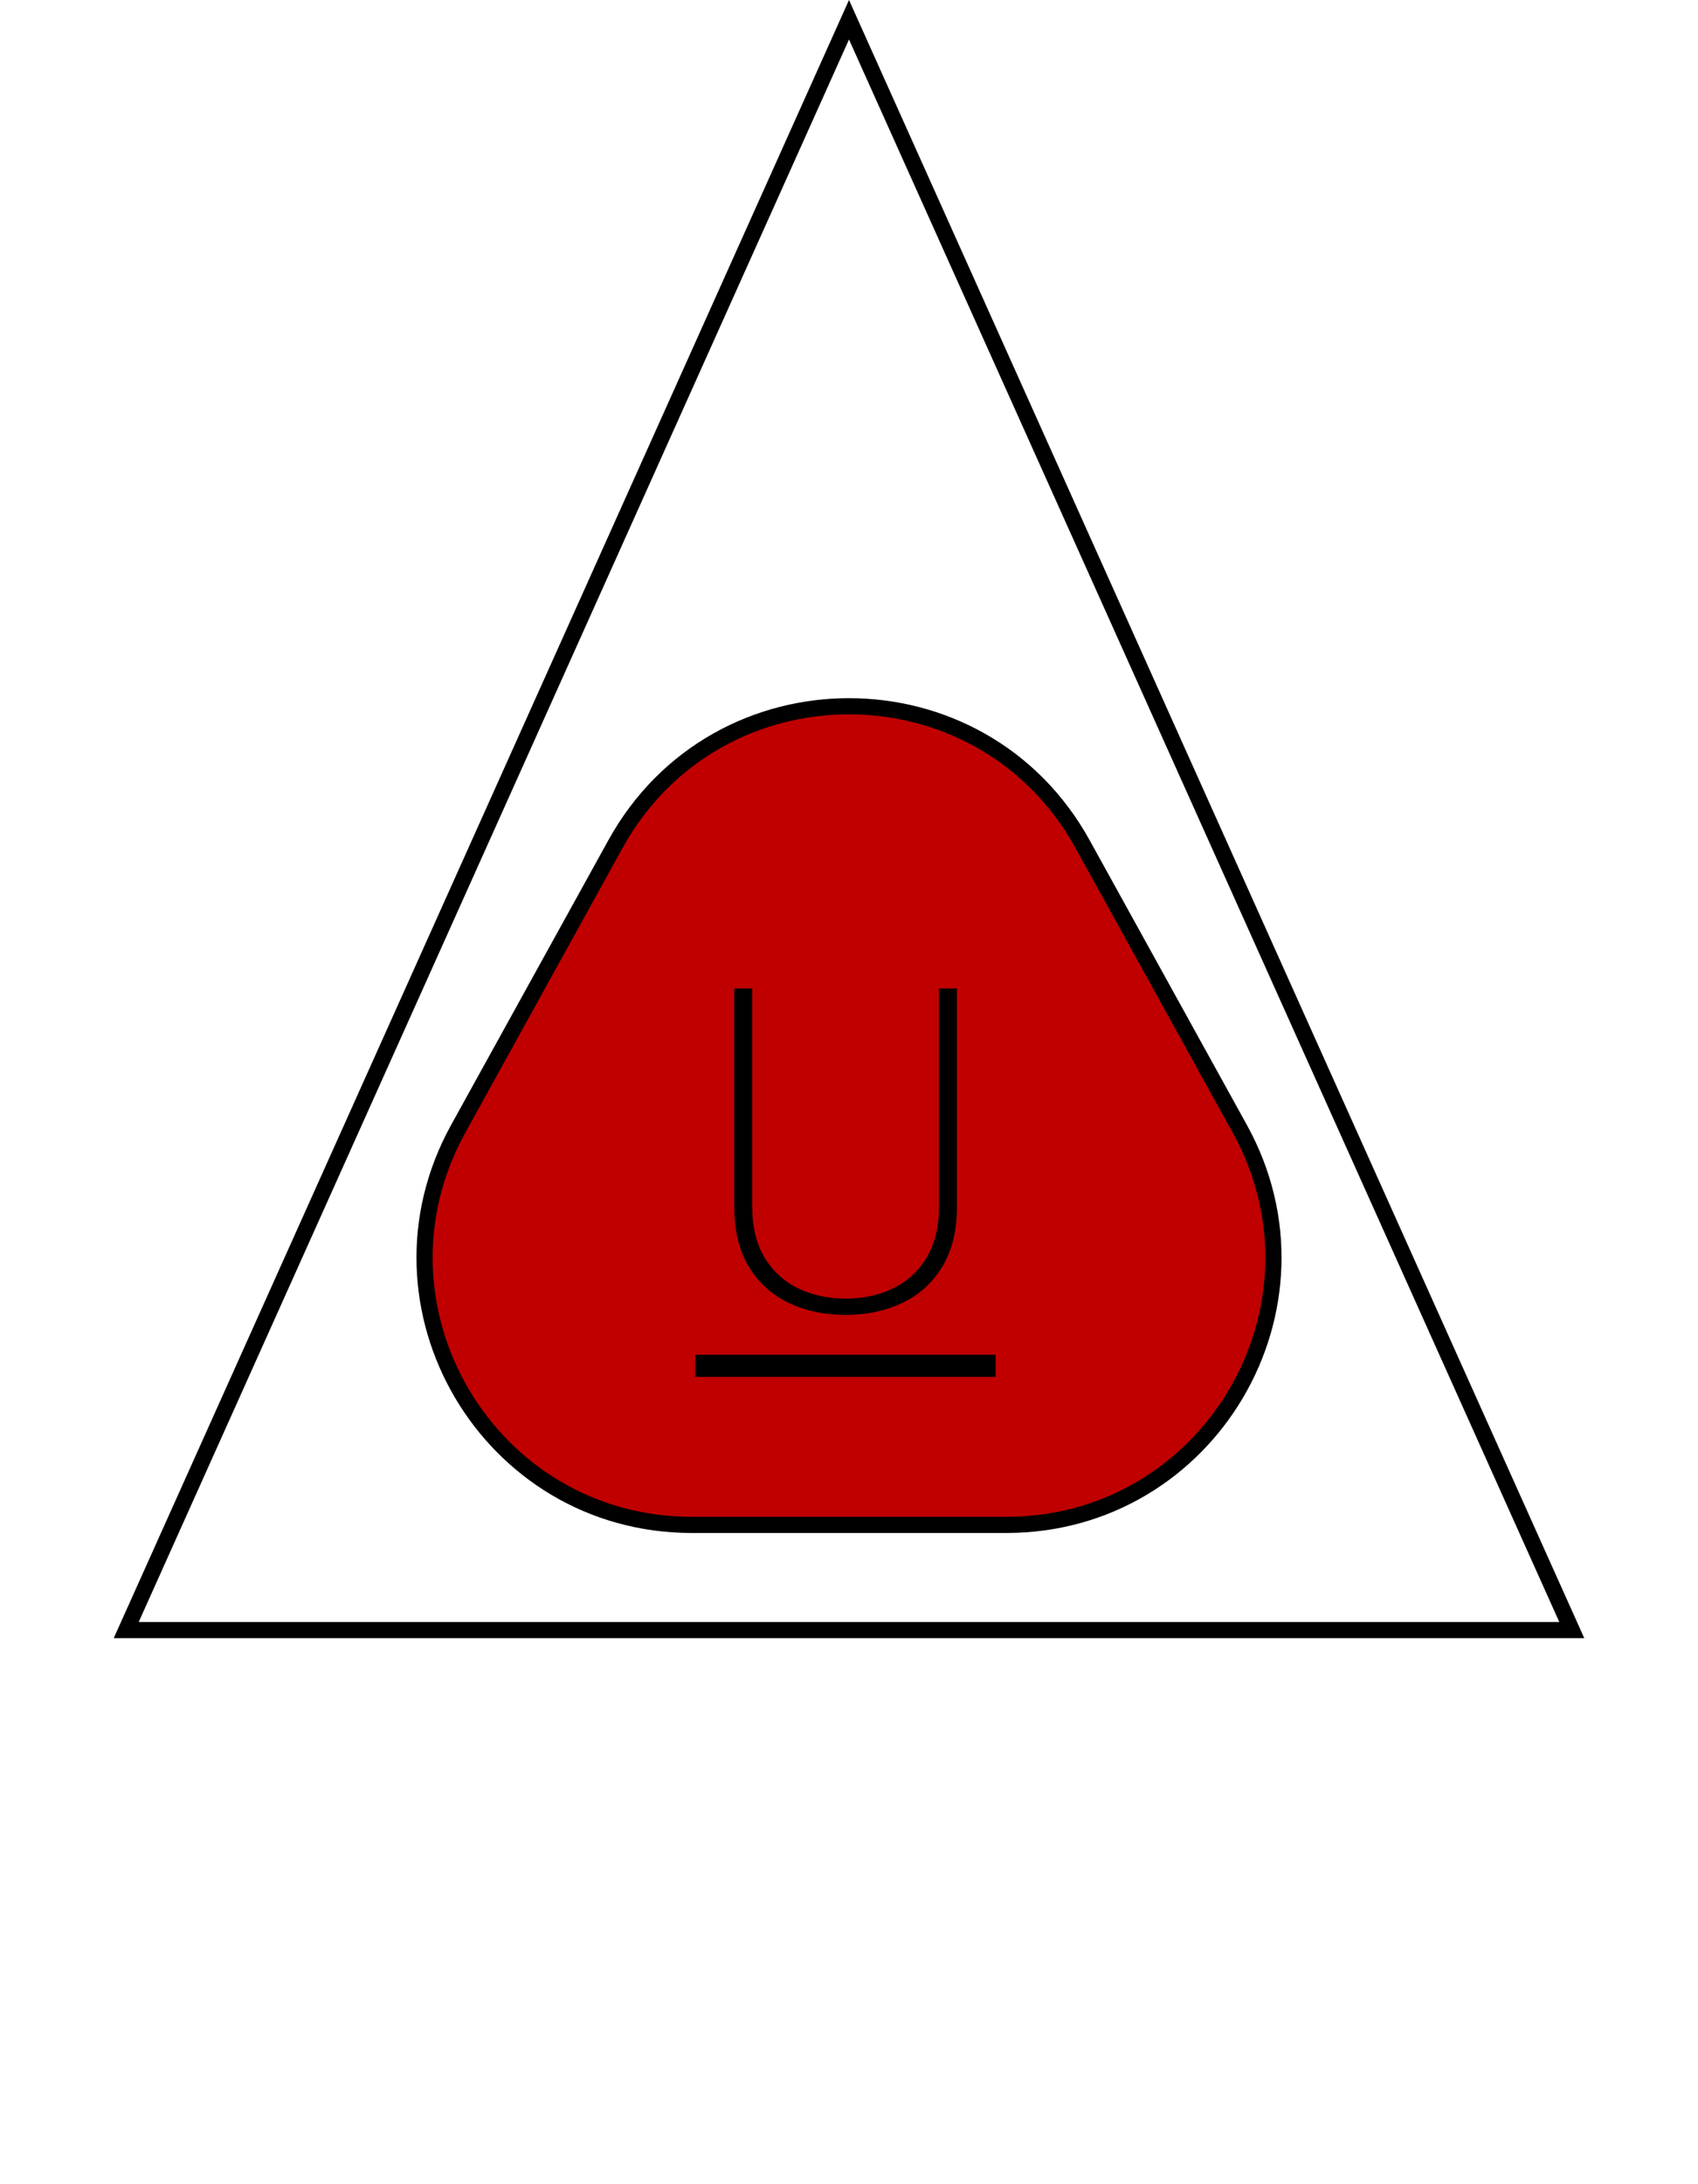 <svg width="105" height="135" viewBox="0 0 105 135" fill="none" xmlns="http://www.w3.org/2000/svg">
<path d="M66.942 52.173L76.665 69.77C82.741 80.767 74.787 94.25 62.223 94.25H42.777C30.213 94.25 22.259 80.767 28.335 69.77L38.058 52.173C44.335 40.812 60.665 40.812 66.942 52.173Z" fill="#C00000" stroke="black"/>
<path d="M7.806 100.75L52.5 1.221L97.194 100.75H7.806Z" stroke="black"/>
<path d="M58.066 61.094H59.174V74.588C59.174 76.074 58.868 77.313 58.258 78.307C57.656 79.3 56.831 80.043 55.783 80.535C54.744 81.027 53.582 81.273 52.297 81.273C50.993 81.273 49.822 81.027 48.783 80.535C47.744 80.043 46.919 79.3 46.309 78.307C45.707 77.313 45.406 76.074 45.406 74.588V61.094H46.514V74.588C46.514 75.818 46.764 76.857 47.266 77.705C47.767 78.544 48.455 79.182 49.33 79.619C50.205 80.047 51.194 80.262 52.297 80.262C53.4 80.262 54.384 80.047 55.25 79.619C56.125 79.182 56.813 78.544 57.315 77.705C57.816 76.857 58.066 75.818 58.066 74.588V61.094Z" fill="black"/>
<path d="M43 83.734H61.566V85.102H43V83.734Z" fill="black"/>
</svg>
